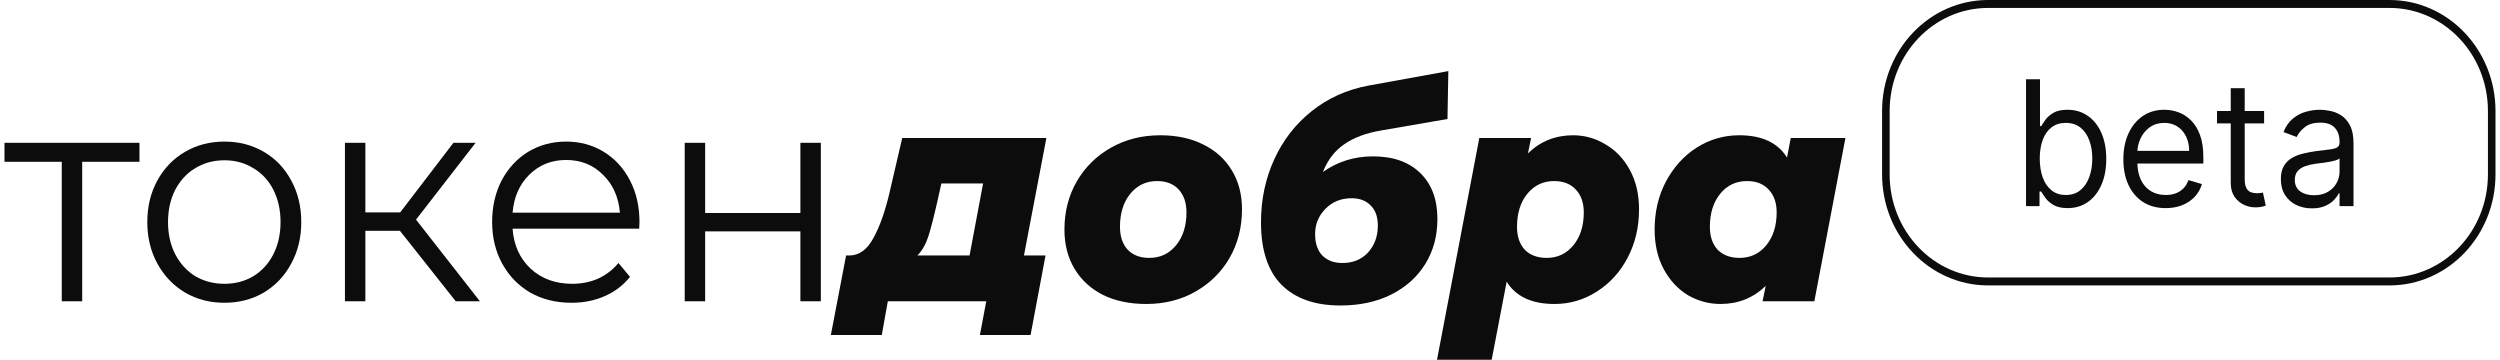 <svg width="278" height="40" viewBox="0 0 278 40" fill="none" xmlns="http://www.w3.org/2000/svg">
<path d="M15.509 17.99H9.14V33.501H6.868V17.99H0.5V15.879H15.509V17.99Z" fill="#0C0C0C"/>
<path d="M24.957 33.668C23.335 33.668 21.874 33.289 20.573 32.529C19.271 31.748 18.247 30.676 17.5 29.313C16.754 27.951 16.38 26.41 16.38 24.69C16.38 22.97 16.754 21.429 17.5 20.067C18.247 18.705 19.271 17.644 20.573 16.884C21.874 16.125 23.335 15.745 24.957 15.745C26.578 15.745 28.04 16.125 29.341 16.884C30.642 17.644 31.656 18.705 32.381 20.067C33.128 21.429 33.501 22.97 33.501 24.69C33.501 26.41 33.128 27.951 32.381 29.313C31.656 30.676 30.642 31.748 29.341 32.529C28.04 33.289 26.578 33.668 24.957 33.668ZM24.957 31.558C26.151 31.558 27.218 31.279 28.157 30.72C29.117 30.14 29.864 29.324 30.397 28.275C30.93 27.225 31.197 26.03 31.197 24.69C31.197 23.35 30.93 22.155 30.397 21.105C29.864 20.056 29.117 19.252 28.157 18.694C27.218 18.113 26.151 17.823 24.957 17.823C23.762 17.823 22.685 18.113 21.725 18.694C20.786 19.252 20.039 20.056 19.485 21.105C18.951 22.155 18.684 23.35 18.684 24.69C18.684 26.03 18.951 27.225 19.485 28.275C20.039 29.324 20.786 30.14 21.725 30.72C22.685 31.279 23.762 31.558 24.957 31.558Z" fill="#0C0C0C"/>
<path d="M44.469 25.662H40.629V33.501H38.357V15.879H40.629V23.618H44.501L50.422 15.879H52.886L46.261 24.422L53.366 33.501H50.678L44.469 25.662Z" fill="#0C0C0C"/>
<path d="M71.078 25.427H56.998C57.126 27.259 57.798 28.744 59.014 29.883C60.23 31 61.766 31.558 63.622 31.558C64.668 31.558 65.627 31.368 66.502 30.988C67.377 30.586 68.134 30.006 68.774 29.246L70.054 30.787C69.308 31.725 68.369 32.44 67.238 32.931C66.129 33.423 64.902 33.668 63.558 33.668C61.83 33.668 60.294 33.289 58.95 32.529C57.627 31.748 56.593 30.676 55.846 29.313C55.099 27.951 54.726 26.41 54.726 24.69C54.726 22.97 55.078 21.429 55.782 20.067C56.507 18.705 57.489 17.644 58.726 16.884C59.985 16.125 61.393 15.745 62.95 15.745C64.507 15.745 65.905 16.125 67.142 16.884C68.38 17.644 69.35 18.705 70.054 20.067C70.758 21.407 71.11 22.948 71.11 24.69L71.078 25.427ZM62.95 17.789C61.329 17.789 59.963 18.336 58.854 19.43C57.766 20.503 57.147 21.91 56.998 23.652H68.934C68.785 21.91 68.156 20.503 67.046 19.43C65.958 18.336 64.593 17.789 62.95 17.789Z" fill="#0C0C0C"/>
<path d="M76.14 15.879H78.412V23.685H89.004V15.879H91.276V33.501H89.004V25.729H78.412V33.501H76.14V15.879Z" fill="#0C0C0C"/>
<path d="M113.863 28.409H116.263L114.599 37.253H108.967L109.671 33.501H98.727L98.055 37.253H92.39L94.086 28.409H94.502C95.569 28.386 96.444 27.739 97.126 26.466C97.831 25.193 98.428 23.506 98.919 21.407L100.327 15.343H116.359L113.863 28.409ZM104.231 22.412C103.847 24.11 103.516 25.394 103.239 26.265C102.961 27.136 102.556 27.85 102.023 28.409H107.815L109.319 20.402H104.679L104.231 22.412Z" fill="#0C0C0C"/>
<path d="M127.454 33.802C125.619 33.802 124.019 33.467 122.653 32.797C121.288 32.105 120.232 31.134 119.485 29.883C118.738 28.632 118.365 27.18 118.365 25.528C118.365 23.54 118.824 21.753 119.741 20.168C120.659 18.582 121.928 17.331 123.549 16.415C125.171 15.5 126.995 15.042 129.022 15.042C130.856 15.042 132.456 15.388 133.822 16.08C135.187 16.75 136.243 17.711 136.99 18.962C137.737 20.19 138.11 21.63 138.11 23.283C138.11 25.271 137.651 27.069 136.734 28.677C135.817 30.262 134.547 31.513 132.926 32.429C131.326 33.344 129.502 33.802 127.454 33.802ZM127.806 28.677C129.022 28.677 130.014 28.208 130.782 27.27C131.55 26.332 131.934 25.114 131.934 23.618C131.934 22.546 131.646 21.697 131.07 21.072C130.494 20.447 129.694 20.134 128.67 20.134C127.454 20.134 126.461 20.603 125.693 21.541C124.925 22.479 124.541 23.707 124.541 25.226C124.541 26.298 124.829 27.147 125.405 27.772C125.981 28.375 126.782 28.677 127.806 28.677Z" fill="#0C0C0C"/>
<path d="M153.6 14.506C151.893 14.796 150.517 15.31 149.472 16.047C148.426 16.762 147.637 17.789 147.104 19.129C148.746 17.968 150.602 17.387 152.672 17.387C154.912 17.387 156.661 18.001 157.92 19.23C159.2 20.458 159.84 22.166 159.84 24.355C159.84 26.231 159.392 27.895 158.496 29.347C157.6 30.799 156.331 31.938 154.688 32.764C153.067 33.568 151.189 33.97 149.056 33.97C146.218 33.97 144.031 33.199 142.495 31.658C140.981 30.117 140.223 27.806 140.223 24.724C140.223 22.2 140.714 19.866 141.695 17.722C142.677 15.578 144.063 13.791 145.856 12.362C147.669 10.91 149.781 9.961 152.192 9.514L161.056 7.906L160.96 13.233L153.6 14.506ZM150.304 22.044C149.13 22.044 148.16 22.434 147.392 23.216C146.624 23.998 146.24 24.936 146.24 26.03C146.24 27.058 146.506 27.85 147.04 28.409C147.594 28.967 148.341 29.246 149.28 29.246C150.453 29.246 151.402 28.855 152.128 28.074C152.853 27.27 153.216 26.276 153.216 25.092C153.216 24.11 152.949 23.361 152.416 22.848C151.904 22.312 151.2 22.044 150.304 22.044Z" fill="#0C0C0C"/>
<path d="M174.933 15.042C176.213 15.042 177.407 15.377 178.517 16.047C179.647 16.695 180.554 17.644 181.237 18.895C181.919 20.145 182.261 21.608 182.261 23.283C182.261 25.271 181.834 27.069 180.981 28.677C180.149 30.262 179.007 31.513 177.557 32.429C176.127 33.344 174.559 33.802 172.852 33.802C170.335 33.802 168.564 32.976 167.54 31.323L165.876 40H159.796L164.5 15.343H170.26L169.908 17.052C171.295 15.712 172.97 15.042 174.933 15.042ZM171.988 28.677C173.204 28.677 174.196 28.208 174.964 27.27C175.733 26.332 176.117 25.114 176.117 23.618C176.117 22.546 175.818 21.697 175.221 21.072C174.644 20.447 173.844 20.134 172.82 20.134C171.604 20.134 170.612 20.603 169.844 21.541C169.076 22.479 168.692 23.707 168.692 25.226C168.692 26.298 168.98 27.147 169.556 27.772C170.154 28.375 170.964 28.677 171.988 28.677Z" fill="#0C0C0C"/>
<path d="M205.212 15.343L201.756 33.501H195.996L196.348 31.792C194.961 33.132 193.286 33.802 191.323 33.802C190.043 33.802 188.838 33.478 187.707 32.831C186.598 32.161 185.702 31.201 185.019 29.95C184.336 28.699 183.995 27.225 183.995 25.528C183.995 23.562 184.411 21.787 185.243 20.201C186.097 18.593 187.238 17.331 188.667 16.415C190.118 15.5 191.697 15.042 193.404 15.042C195.921 15.042 197.692 15.868 198.716 17.521L199.132 15.343H205.212ZM193.436 28.677C194.652 28.677 195.644 28.208 196.412 27.27C197.18 26.332 197.564 25.114 197.564 23.618C197.564 22.546 197.265 21.697 196.668 21.072C196.092 20.447 195.292 20.134 194.268 20.134C193.051 20.134 192.059 20.603 191.291 21.541C190.523 22.479 190.139 23.707 190.139 25.226C190.139 26.298 190.427 27.147 191.003 27.772C191.601 28.375 192.411 28.677 193.436 28.677Z" fill="#0C0C0C"/>
<path fill-rule="evenodd" clip-rule="evenodd" d="M265.71 0.882H221.077C215.03 0.882 210.129 6.013 210.129 12.342V19.395C210.129 25.725 215.03 30.856 221.077 30.856H265.71C271.756 30.856 276.658 25.725 276.658 19.395V12.342C276.658 6.013 271.756 0.882 265.71 0.882ZM221.077 0C214.565 0 209.287 5.526 209.287 12.342V19.395C209.287 26.212 214.565 31.738 221.077 31.738H265.71C272.221 31.738 277.5 26.212 277.5 19.395V12.342C277.5 5.526 272.221 0 265.71 0H221.077Z" fill="#0C0C0C"/>
<path d="M225.295 22.922V8.816H226.847V14.023H226.979C227.093 13.839 227.251 13.605 227.453 13.32C227.659 13.031 227.953 12.774 228.334 12.549C228.72 12.319 229.242 12.205 229.9 12.205C230.751 12.205 231.501 12.427 232.15 12.873C232.799 13.318 233.306 13.95 233.67 14.767C234.034 15.584 234.216 16.548 234.216 17.66C234.216 18.78 234.034 19.751 233.67 20.573C233.306 21.39 232.802 22.024 232.157 22.474C231.512 22.919 230.769 23.142 229.926 23.142C229.277 23.142 228.758 23.029 228.367 22.805C227.977 22.575 227.676 22.316 227.466 22.026C227.255 21.732 227.093 21.489 226.979 21.296H226.795V22.922H225.295ZM226.821 17.632C226.821 18.431 226.933 19.136 227.157 19.747C227.38 20.353 227.707 20.828 228.137 21.172C228.567 21.512 229.093 21.682 229.716 21.682C230.365 21.682 230.907 21.503 231.341 21.145C231.78 20.782 232.109 20.295 232.328 19.684C232.552 19.069 232.663 18.385 232.663 17.632C232.663 16.888 232.554 16.218 232.334 15.621C232.12 15.019 231.793 14.544 231.354 14.195C230.92 13.842 230.374 13.665 229.716 13.665C229.084 13.665 228.554 13.832 228.124 14.168C227.694 14.498 227.369 14.962 227.15 15.559C226.931 16.151 226.821 16.842 226.821 17.632Z" fill="#0C0C0C"/>
<path d="M240.828 23.142C239.854 23.142 239.015 22.917 238.308 22.467C237.607 22.012 237.065 21.379 236.683 20.566C236.306 19.749 236.117 18.798 236.117 17.715C236.117 16.631 236.306 15.676 236.683 14.85C237.065 14.018 237.596 13.371 238.275 12.907C238.96 12.439 239.758 12.205 240.67 12.205C241.197 12.205 241.716 12.296 242.23 12.48C242.743 12.664 243.21 12.962 243.631 13.376C244.052 13.784 244.388 14.326 244.638 15.001C244.888 15.676 245.013 16.507 245.013 17.494V18.183H237.223V16.778H243.434C243.434 16.181 243.32 15.648 243.091 15.18C242.868 14.712 242.548 14.342 242.131 14.071C241.719 13.8 241.232 13.665 240.67 13.665C240.052 13.665 239.517 13.825 239.065 14.147C238.618 14.464 238.273 14.877 238.032 15.387C237.791 15.896 237.67 16.443 237.67 17.026V17.963C237.67 18.762 237.802 19.439 238.065 19.994C238.332 20.545 238.703 20.966 239.177 21.255C239.651 21.54 240.201 21.682 240.828 21.682C241.236 21.682 241.605 21.622 241.934 21.503C242.267 21.379 242.554 21.195 242.795 20.952C243.037 20.704 243.223 20.396 243.355 20.029L244.855 20.47C244.697 21.002 244.431 21.471 244.059 21.875C243.686 22.274 243.225 22.586 242.677 22.811C242.129 23.032 241.512 23.142 240.828 23.142Z" fill="#0C0C0C"/>
<path d="M251.769 12.342V13.72H246.532V12.342H251.769ZM248.059 9.808H249.611V19.891C249.611 20.35 249.675 20.695 249.802 20.924C249.934 21.149 250.101 21.301 250.302 21.379C250.508 21.452 250.726 21.489 250.954 21.489C251.125 21.489 251.265 21.48 251.375 21.462C251.484 21.439 251.572 21.42 251.638 21.406L251.954 22.866C251.848 22.908 251.701 22.949 251.513 22.991C251.324 23.036 251.085 23.059 250.796 23.059C250.357 23.059 249.927 22.961 249.506 22.763C249.09 22.566 248.743 22.265 248.467 21.861C248.195 21.457 248.059 20.947 248.059 20.332V9.808Z" fill="#0C0C0C"/>
<path d="M257.079 23.17C256.439 23.17 255.857 23.043 255.335 22.791C254.813 22.534 254.399 22.164 254.092 21.682C253.785 21.195 253.631 20.607 253.631 19.919C253.631 19.313 253.745 18.821 253.973 18.445C254.202 18.064 254.506 17.765 254.888 17.549C255.27 17.334 255.691 17.173 256.151 17.067C256.616 16.957 257.083 16.87 257.553 16.805C258.167 16.723 258.664 16.661 259.046 16.62C259.432 16.574 259.713 16.498 259.888 16.392C260.068 16.287 260.158 16.103 260.158 15.841V15.786C260.158 15.107 259.98 14.579 259.625 14.202C259.274 13.825 258.741 13.637 258.026 13.637C257.285 13.637 256.704 13.807 256.283 14.147C255.862 14.487 255.566 14.85 255.395 15.235L253.921 14.684C254.184 14.041 254.535 13.541 254.974 13.183C255.417 12.82 255.899 12.567 256.421 12.425C256.947 12.278 257.465 12.205 257.974 12.205C258.298 12.205 258.671 12.246 259.092 12.329C259.518 12.407 259.928 12.57 260.322 12.818C260.722 13.066 261.053 13.44 261.316 13.94C261.579 14.441 261.711 15.111 261.711 15.951V22.922H260.158V21.489H260.079C259.974 21.719 259.798 21.964 259.553 22.226C259.307 22.488 258.98 22.71 258.572 22.894C258.164 23.078 257.667 23.17 257.079 23.17ZM257.316 21.709C257.93 21.709 258.447 21.583 258.868 21.331C259.294 21.078 259.614 20.752 259.829 20.353C260.048 19.953 260.158 19.533 260.158 19.092V17.605C260.092 17.687 259.947 17.763 259.724 17.832C259.504 17.896 259.25 17.953 258.961 18.004C258.675 18.05 258.397 18.091 258.125 18.128C257.857 18.16 257.64 18.188 257.474 18.211C257.07 18.266 256.693 18.355 256.342 18.479C255.996 18.599 255.715 18.78 255.5 19.023C255.289 19.262 255.184 19.588 255.184 20.001C255.184 20.566 255.384 20.993 255.783 21.282C256.186 21.567 256.697 21.709 257.316 21.709Z" fill="#0C0C0C"/>
</svg>
